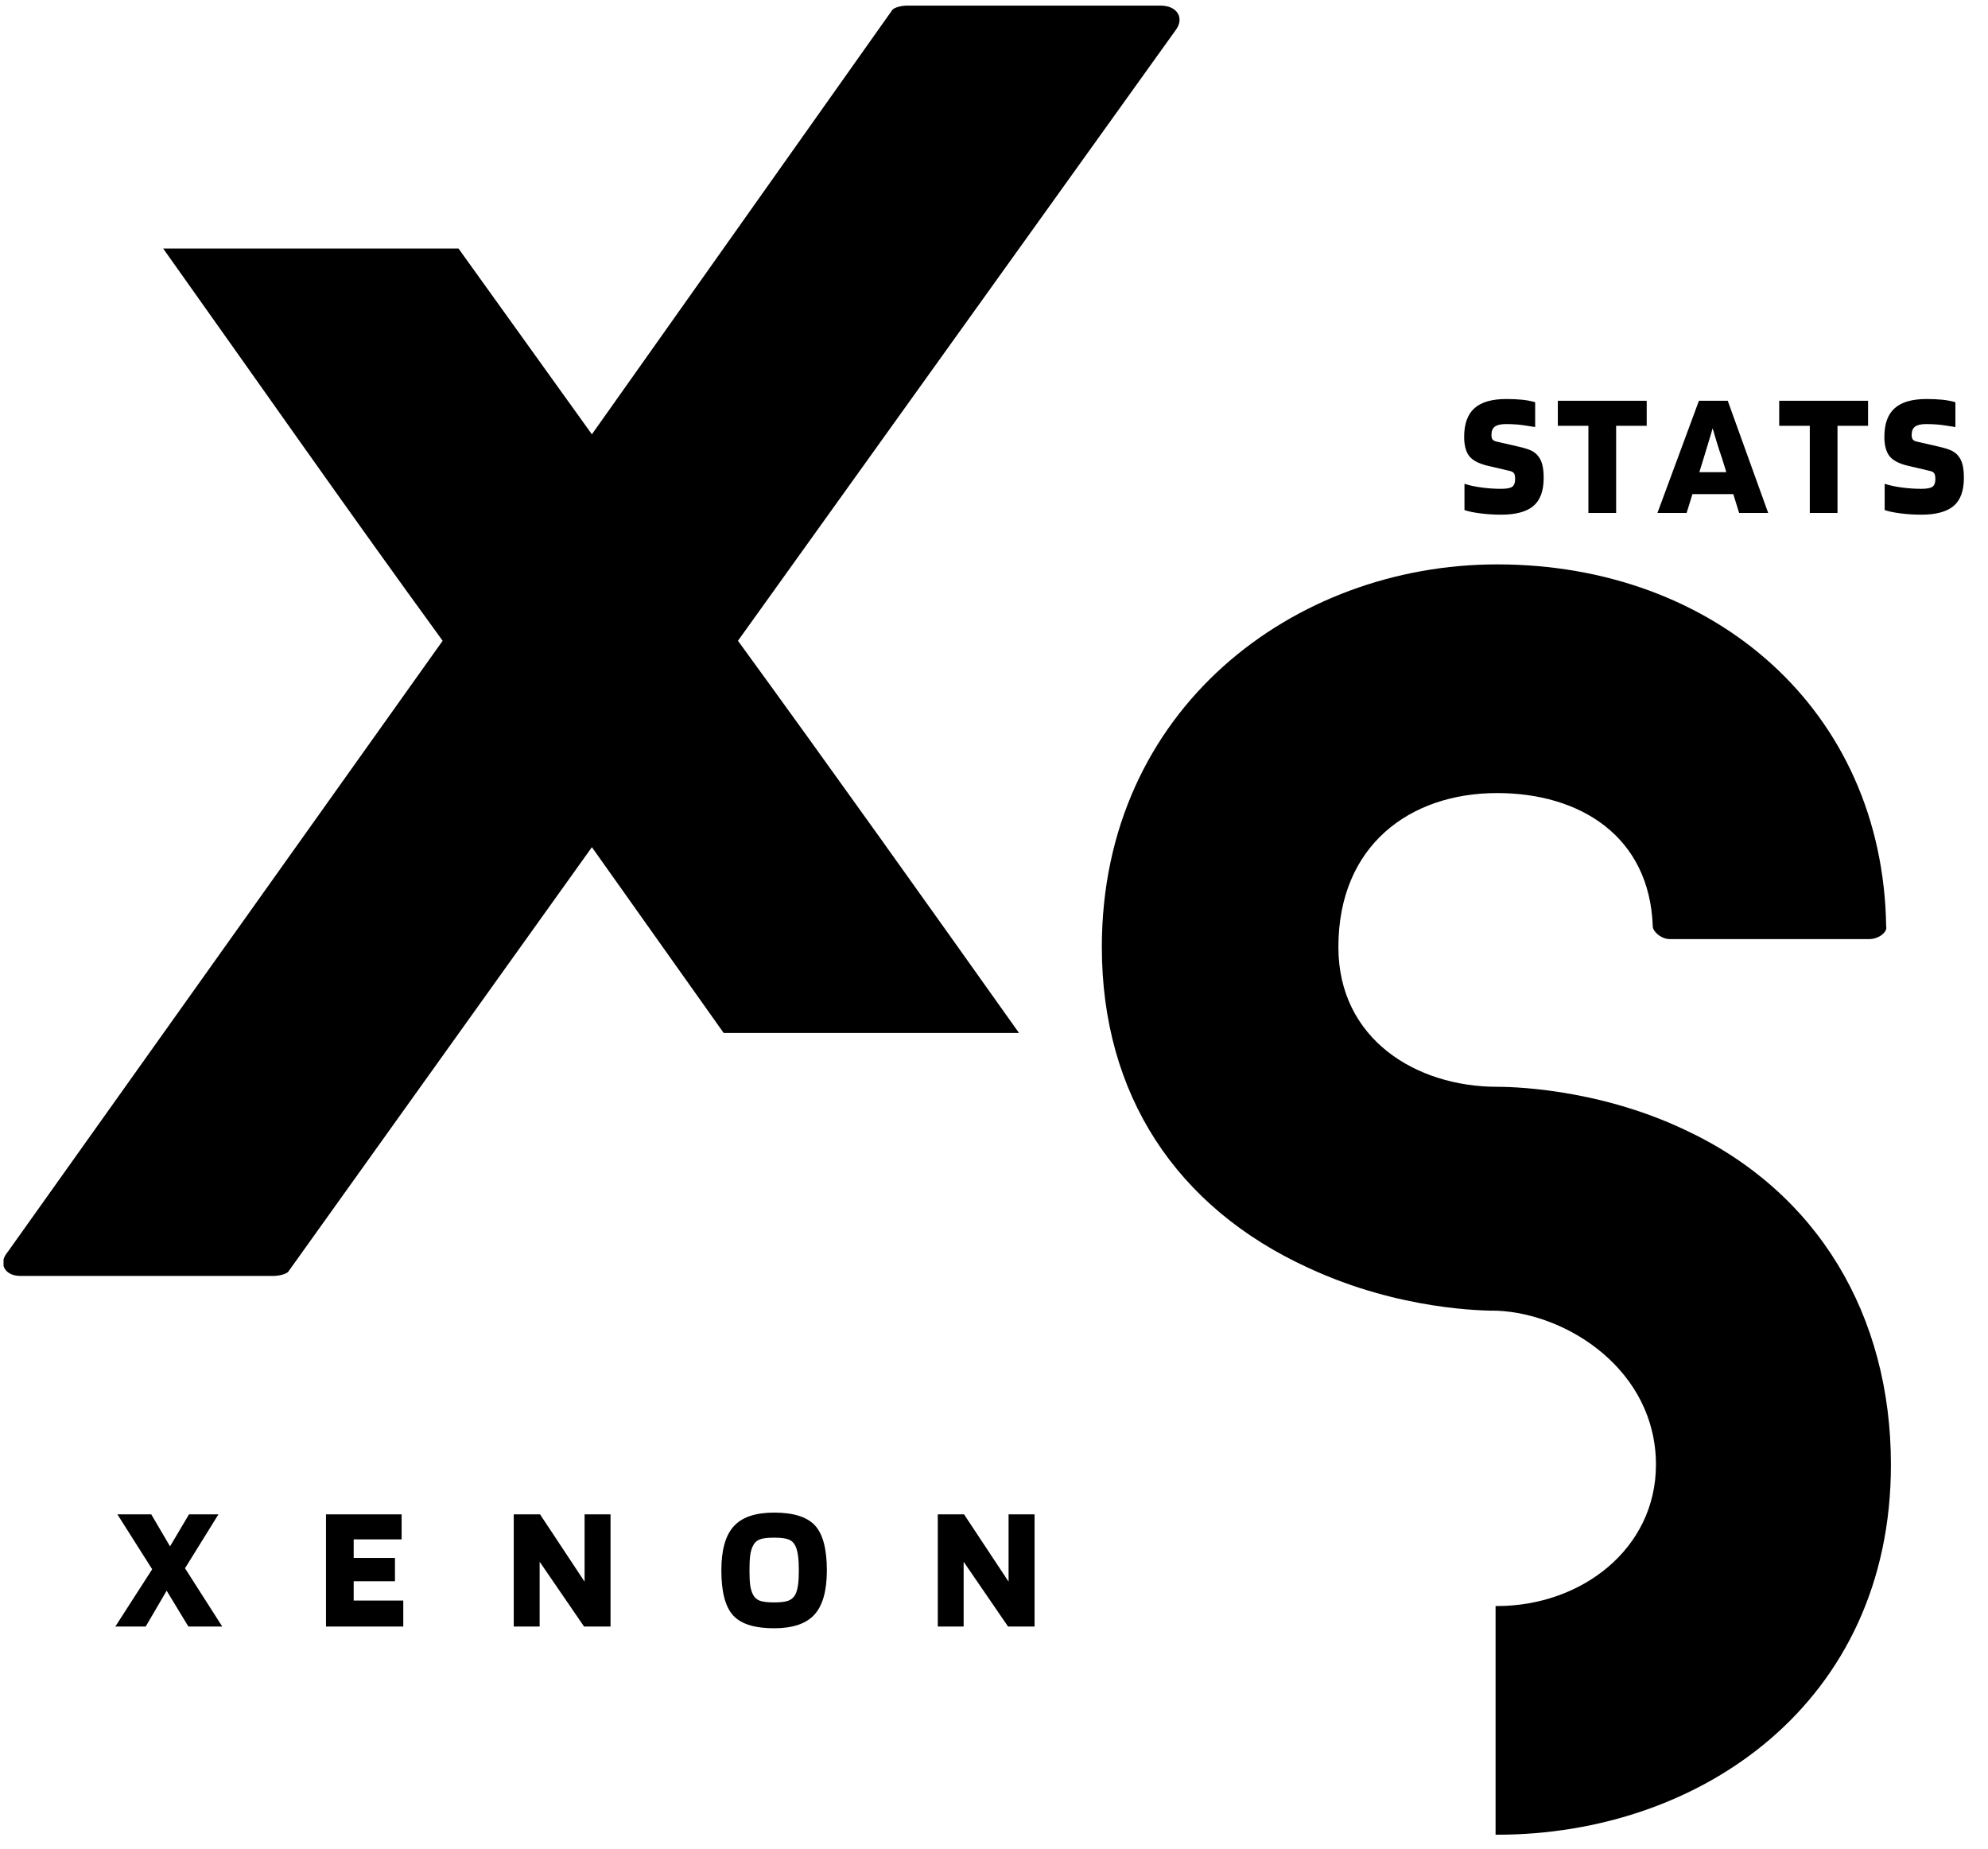 <svg xmlns="http://www.w3.org/2000/svg" xmlns:xlink="http://www.w3.org/1999/xlink" width="300" zoomAndPan="magnify" viewBox="0 0 224.88 209.25" height="279" preserveAspectRatio="xMidYMid meet" version="1.0"><defs><clipPath id="a6787e5c98"><path d="M 0.34 0 L 134 0 L 134 145 L 0.34 145 Z M 0.34 0 " clip-rule="nonzero"/></clipPath></defs><g clip-path="url(#a6787e5c98)"><path fill="#000000" d="M 131.262 0.633 L 102.512 0.633 C 102.152 0.633 101.074 0.812 100.895 1.176 L 66.93 49.152 L 51.836 28.129 L 18.41 28.129 C 29.012 43.043 39.434 57.957 50.039 72.516 L 0.801 141.699 C -0.277 142.957 0.441 144.395 2.238 144.395 L 30.992 144.395 C 31.352 144.395 32.43 144.215 32.609 143.855 L 66.93 95.875 L 81.844 116.898 L 115.27 116.898 C 104.668 101.984 94.062 87.07 83.461 72.516 L 133.059 3.328 C 133.957 2.07 133.238 0.633 131.262 0.633 Z M 131.262 0.633 " fill-opacity="1" fill-rule="nonzero"/></g><path fill="#000000" d="M 190.594 127.844 C 180.348 122.992 170.285 122.992 169.387 122.992 C 160.223 122.992 151.418 117.602 151.418 107.18 C 151.418 95.68 159.504 89.75 169.387 89.75 C 178.73 89.75 186.641 94.602 187 104.844 C 187 105.383 187.895 106.281 188.977 106.281 L 211.438 106.281 C 212.695 106.281 213.594 105.383 213.414 104.844 C 213.055 80.406 194.008 63.871 169.387 63.871 C 146.387 63.871 124.645 80.227 124.645 107.18 C 124.645 123.891 133.09 136.648 148.004 143.477 C 158.426 148.332 168.133 148.332 169.387 148.332 C 177.477 148.691 187.359 155.16 187.359 165.762 C 187.359 175.285 178.914 181.754 169.387 181.754 C 169.387 181.754 169.387 181.754 169.207 181.754 L 169.207 207.633 C 169.387 207.633 169.387 207.633 169.387 207.633 C 192.391 207.633 213.953 192.715 213.953 165.762 C 213.953 148.871 205.688 134.855 190.594 127.844 Z M 190.594 127.844 " fill-opacity="1" fill-rule="nonzero"/><path fill="#000000" d="M 20.879 177.477 L 25.094 184.074 L 21.262 184.074 L 18.801 180.02 L 16.43 184.074 L 12.992 184.074 L 17.164 177.59 L 13.227 171.379 L 17.059 171.379 L 19.184 175 L 21.332 171.379 L 24.664 171.379 Z M 20.879 177.477 " fill-opacity="1" fill-rule="nonzero"/><path fill="#000000" d="M 45.582 181.133 L 45.582 184.074 L 36.836 184.074 L 36.836 171.379 L 45.395 171.379 L 45.395 174.211 L 39.969 174.211 L 39.969 176.312 L 44.641 176.312 L 44.641 178.949 L 39.969 178.949 L 39.969 181.133 Z M 45.582 181.133 " fill-opacity="1" fill-rule="nonzero"/><path fill="#000000" d="M 69.039 171.379 L 69.039 184.074 L 66.043 184.074 L 61.016 176.742 L 61.016 184.074 L 58.086 184.074 L 58.086 171.379 L 61.062 171.379 L 66.102 178.996 L 66.102 171.379 Z M 69.039 171.379 " fill-opacity="1" fill-rule="nonzero"/><path fill="#000000" d="M 93.523 177.719 C 93.523 180.027 93.051 181.699 92.117 182.727 C 91.18 183.758 89.656 184.27 87.551 184.27 C 85.352 184.27 83.805 183.789 82.918 182.816 C 82.027 181.844 81.582 180.145 81.582 177.719 C 81.582 175.414 82.051 173.746 82.988 172.727 C 83.922 171.695 85.445 171.18 87.551 171.18 C 89.75 171.18 91.293 171.668 92.188 172.645 C 93.074 173.613 93.523 175.305 93.523 177.719 Z M 85.148 180.426 C 85.316 180.77 85.57 181.008 85.914 181.145 C 86.262 181.277 86.809 181.344 87.551 181.344 C 88.297 181.344 88.836 181.277 89.176 181.145 C 89.527 181.008 89.789 180.77 89.969 180.426 C 90.098 180.156 90.195 179.809 90.258 179.379 C 90.32 178.949 90.352 178.395 90.352 177.719 C 90.352 177.031 90.32 176.473 90.258 176.035 C 90.195 175.594 90.098 175.238 89.969 174.965 C 89.805 174.613 89.551 174.363 89.199 174.223 C 88.859 174.082 88.309 174.016 87.551 174.016 C 86.801 174.016 86.25 174.082 85.902 174.223 C 85.559 174.363 85.309 174.613 85.148 174.965 C 85.008 175.238 84.906 175.594 84.844 176.035 C 84.789 176.473 84.766 177.031 84.766 177.719 C 84.766 178.395 84.789 178.949 84.844 179.379 C 84.906 179.809 85.008 180.156 85.148 180.426 Z M 85.148 180.426 " fill-opacity="1" fill-rule="nonzero"/><path fill="#000000" d="M 117.031 171.379 L 117.031 184.074 L 114.031 184.074 L 109.004 176.742 L 109.004 184.074 L 106.078 184.074 L 106.078 171.379 L 109.051 171.379 L 114.09 178.996 L 114.09 171.379 Z M 117.031 171.379 " fill-opacity="1" fill-rule="nonzero"/><path fill="#000000" d="M 170.867 53.309 L 168.301 52.707 C 167.277 52.461 166.582 52.086 166.207 51.59 C 165.836 51.09 165.652 50.371 165.652 49.441 C 165.652 47.973 166.039 46.895 166.812 46.203 C 167.586 45.504 168.789 45.156 170.426 45.156 C 171.098 45.156 171.695 45.188 172.227 45.238 C 172.75 45.293 173.238 45.387 173.688 45.516 L 173.688 48.328 C 172.656 48.16 171.949 48.059 171.562 48.035 C 171.184 48.008 170.785 47.992 170.367 47.992 C 169.801 47.992 169.387 48.09 169.125 48.281 C 168.867 48.469 168.742 48.781 168.742 49.223 C 168.742 49.441 168.777 49.605 168.855 49.723 C 168.941 49.836 169.102 49.926 169.332 49.977 L 171.762 50.535 C 172.465 50.695 172.973 50.855 173.281 51.012 C 173.59 51.168 173.84 51.367 174.023 51.613 C 174.238 51.871 174.398 52.199 174.5 52.602 C 174.602 53.004 174.652 53.496 174.652 54.078 C 174.652 55.551 174.262 56.613 173.48 57.27 C 172.695 57.922 171.484 58.246 169.844 58.246 C 169.008 58.246 168.211 58.195 167.453 58.094 C 166.691 57.996 166.105 57.871 165.688 57.723 L 165.688 54.75 C 166.227 54.93 166.871 55.07 167.613 55.168 C 168.355 55.27 169.102 55.32 169.844 55.32 C 170.43 55.32 170.844 55.246 171.074 55.098 C 171.309 54.945 171.422 54.645 171.422 54.203 C 171.422 53.918 171.383 53.715 171.309 53.59 C 171.23 53.457 171.082 53.367 170.867 53.309 Z M 170.867 53.309 " fill-opacity="1" fill-rule="nonzero"/><path fill="#000000" d="M 186.312 45.355 L 186.312 48.188 L 182.852 48.188 L 182.852 58.051 L 179.715 58.051 L 179.715 48.188 L 176.254 48.188 L 176.254 45.355 Z M 186.312 45.355 " fill-opacity="1" fill-rule="nonzero"/><path fill="#000000" d="M 190.828 58.051 L 187.527 58.051 L 192.223 45.355 L 195.484 45.355 L 200.062 58.051 L 196.773 58.051 L 196.113 55.922 L 191.488 55.922 Z M 193.777 48.477 C 193.668 48.852 193.547 49.25 193.418 49.676 C 193.293 50.102 193.082 50.797 192.789 51.754 L 192.27 53.438 L 195.324 53.438 L 194.801 51.754 C 194.621 51.242 194.441 50.703 194.266 50.129 C 194.094 49.555 193.93 49.008 193.777 48.477 Z M 193.777 48.477 " fill-opacity="1" fill-rule="nonzero"/><path fill="#000000" d="M 211.367 45.355 L 211.367 48.188 L 207.906 48.188 L 207.906 58.051 L 204.77 58.051 L 204.77 48.188 L 201.309 48.188 L 201.309 45.355 Z M 211.367 45.355 " fill-opacity="1" fill-rule="nonzero"/><path fill="#000000" d="M 218.426 53.309 L 215.859 52.707 C 214.836 52.461 214.141 52.086 213.77 51.59 C 213.398 51.09 213.211 50.371 213.211 49.441 C 213.211 47.973 213.598 46.895 214.371 46.203 C 215.145 45.504 216.352 45.156 217.984 45.156 C 218.66 45.156 219.258 45.188 219.785 45.238 C 220.309 45.293 220.797 45.387 221.25 45.516 L 221.25 48.328 C 220.219 48.16 219.508 48.059 219.121 48.035 C 218.742 48.008 218.344 47.992 217.926 47.992 C 217.359 47.992 216.945 48.09 216.684 48.281 C 216.43 48.469 216.301 48.781 216.301 49.223 C 216.301 49.441 216.34 49.605 216.418 49.723 C 216.5 49.836 216.66 49.926 216.895 49.977 L 219.32 50.535 C 220.023 50.695 220.531 50.855 220.844 51.012 C 221.148 51.168 221.398 51.367 221.586 51.613 C 221.801 51.871 221.961 52.199 222.062 52.602 C 222.16 53.004 222.211 53.496 222.211 54.078 C 222.211 55.551 221.82 56.613 221.039 57.27 C 220.254 57.922 219.043 58.246 217.402 58.246 C 216.566 58.246 215.77 58.195 215.012 58.094 C 214.25 57.996 213.664 57.871 213.246 57.723 L 213.246 54.75 C 213.785 54.93 214.43 55.07 215.176 55.168 C 215.918 55.27 216.66 55.32 217.402 55.32 C 217.992 55.32 218.402 55.246 218.637 55.098 C 218.867 54.945 218.984 54.645 218.984 54.203 C 218.984 53.918 218.941 53.715 218.867 53.59 C 218.789 53.457 218.641 53.367 218.426 53.309 Z M 218.426 53.309 " fill-opacity="1" fill-rule="nonzero"/></svg>